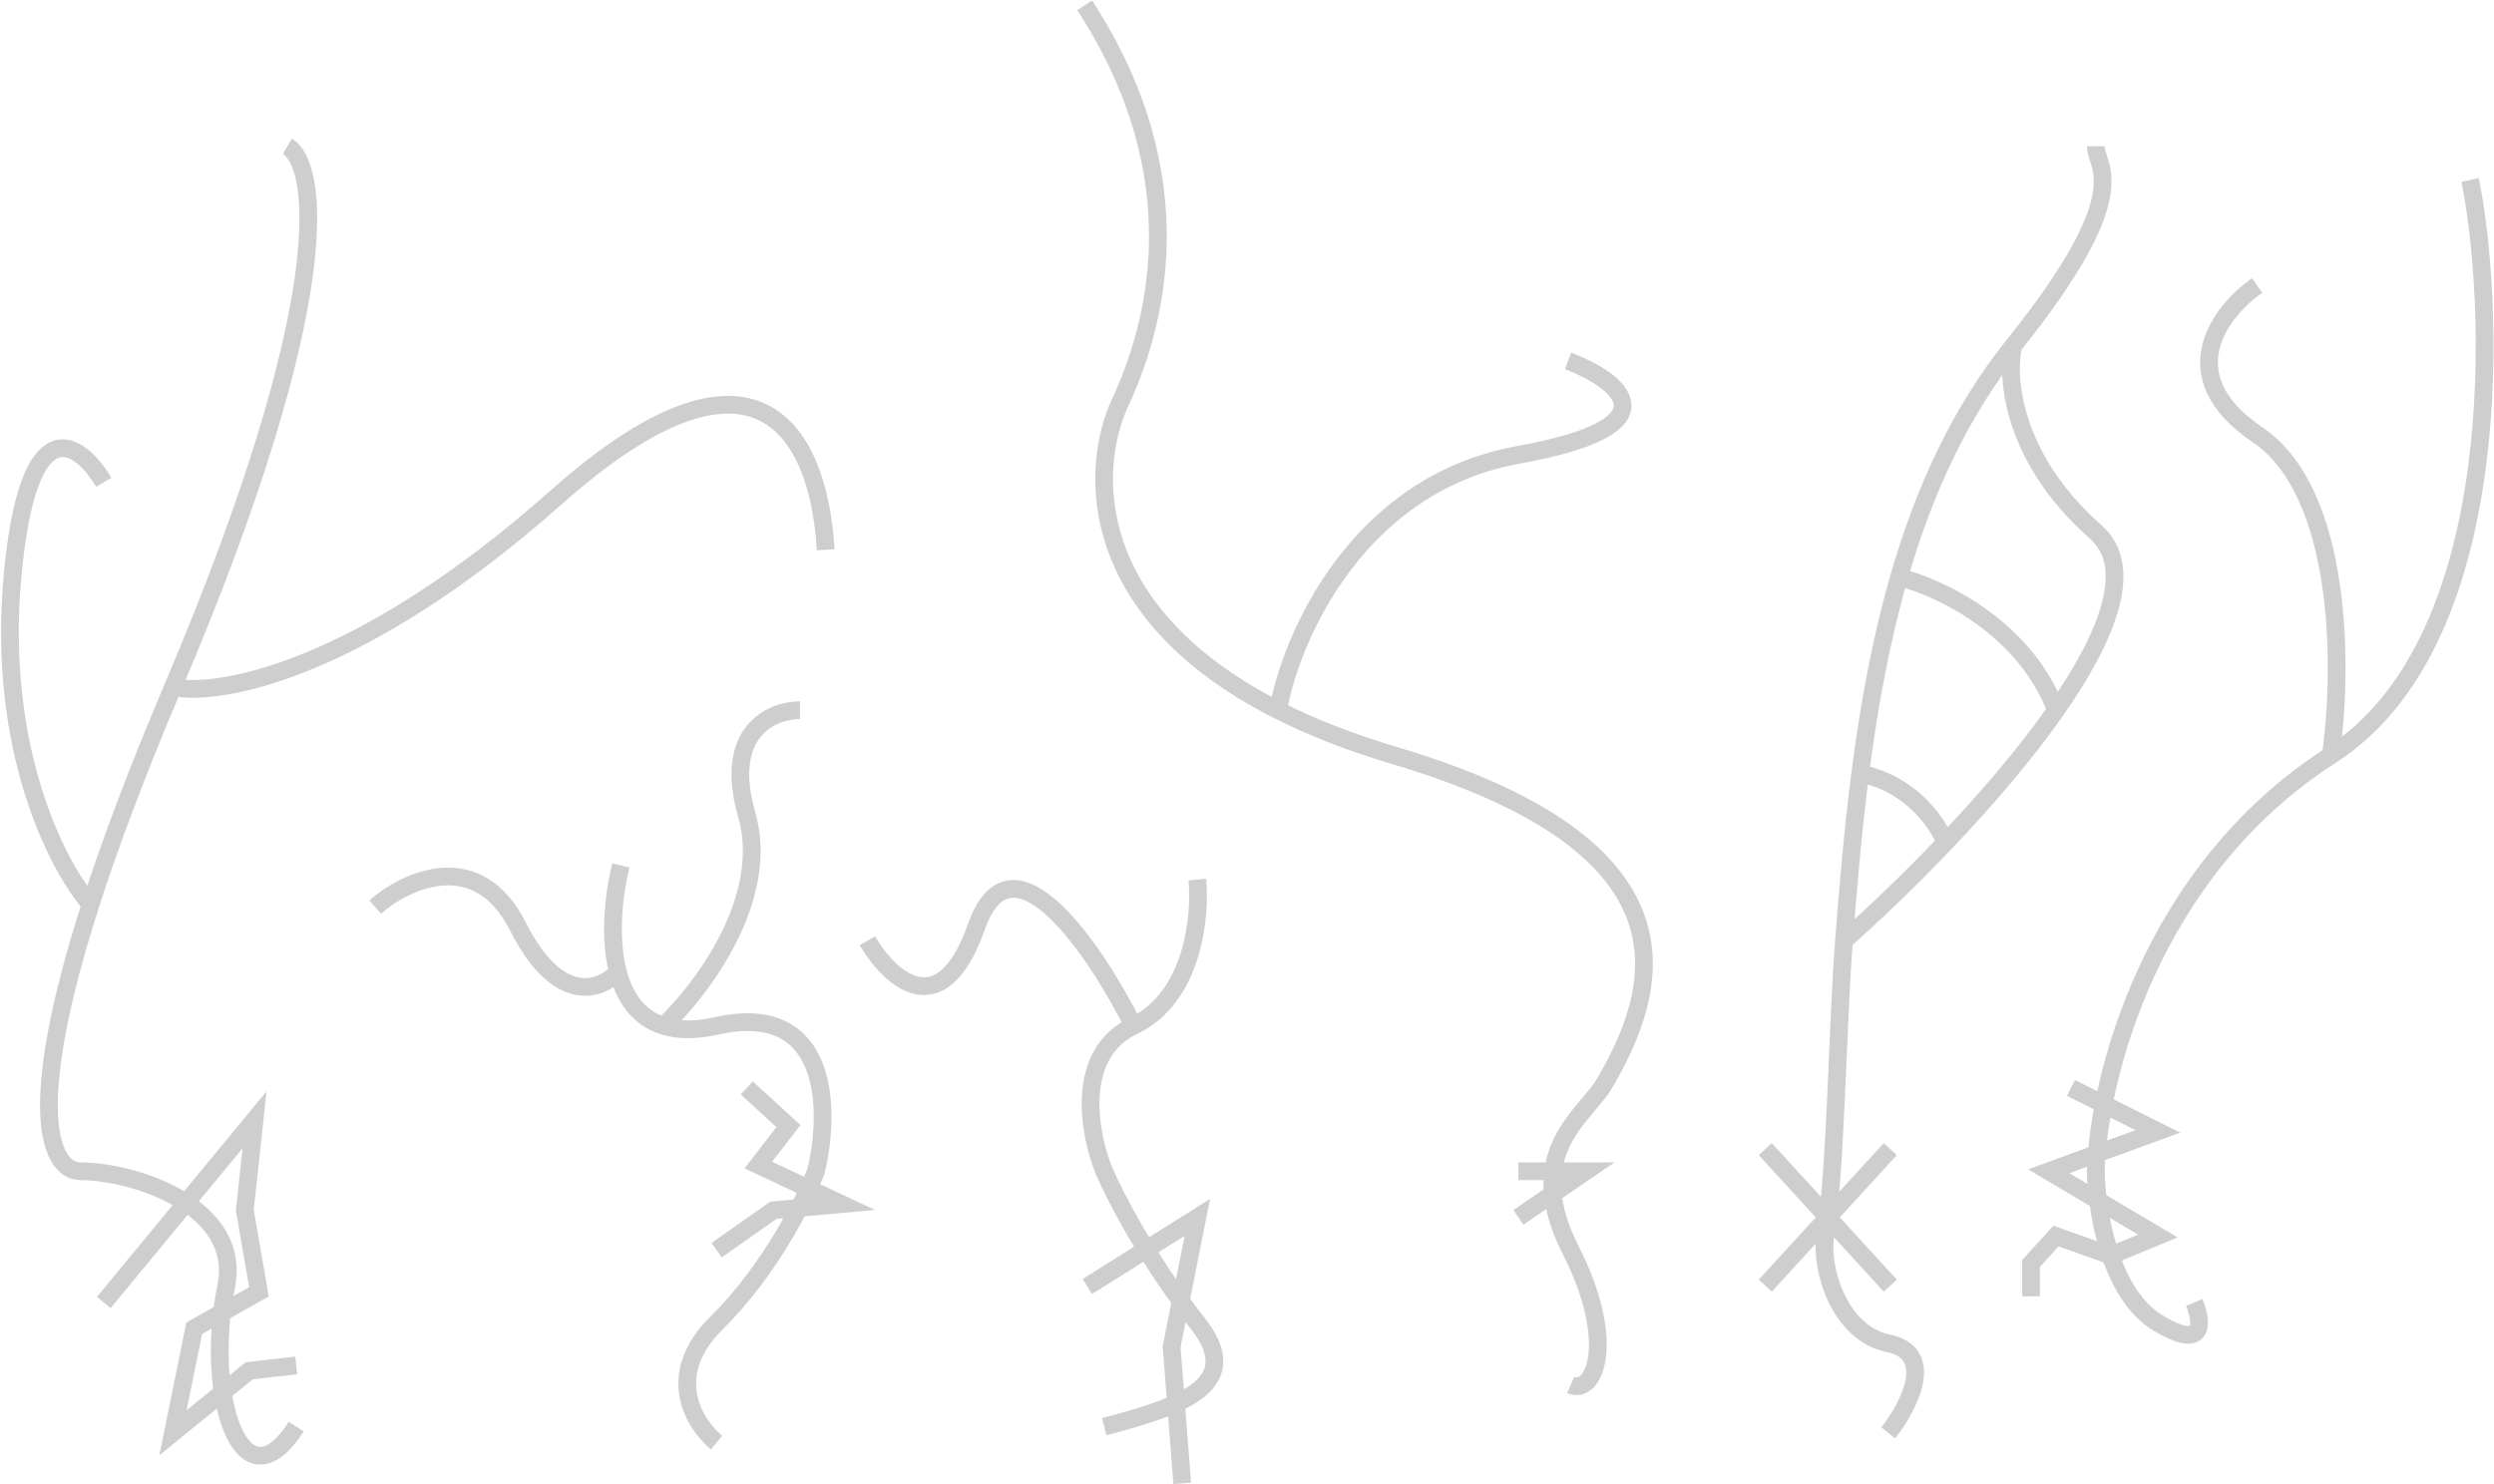 <svg width="1406" height="837" viewBox="0 0 1406 837" fill="none" xmlns="http://www.w3.org/2000/svg">
<path d="M97.5 387.5C190.7 167.9 179.333 92.667 162 82.5M97.5 387.5C123.333 392.833 202.7 378.9 313.5 280.5C424.3 182.1 461.333 240.5 465.5 310M97.5 387.5C76.906 436.023 61.825 476.456 51.057 510M1314 426C1211.2 492 1182.83 609.833 1181.5 660.5C1181.83 682.167 1189.3 729.6 1216.5 746C1243.7 762.4 1241.5 745.167 1237 734.5M1314 426C1416.8 360 1405.33 162.333 1392.5 101.5M1314 426C1320.67 379.5 1321.7 278.2 1272.5 245C1223.3 211.8 1252 175.167 1272.5 161M1135 195C1205.2 107.5 1181.5 94.667 1181.5 82.5M1135 195C1130.83 212.667 1134.3 258.4 1181.5 300C1203.69 319.554 1188.45 358.509 1159.11 400.484M1135 195C1104.46 233.062 1084.33 277.884 1070.59 325.5M350 488C345.889 504.834 343.351 528.722 348.307 548M639 578.5C605.4 594.5 614 639.833 622.5 660.5C628.5 674.5 647.4 711.2 675 746C702.6 780.8 666.5 793 622.5 804.5M639 578.5C672.6 562.5 677 516.833 675 496M639 578.5C617.833 536.167 570.5 465.7 550.5 522.5C530.5 579.3 501.167 551.5 489 530.5M720.5 400.484C738.981 409.85 760.659 418.468 786 426C959.6 477.6 937.167 556.833 903 613.5C889.833 631.833 859.1 653 885.5 705C911.9 757 898.833 786.833 885.5 781M720.5 400.484C612.375 345.687 613.708 265.289 631.5 227C650.784 185.5 675.5 101.4 611.5 3M720.5 400.484C727.833 359.323 765.2 272.9 856 256.5C946.8 240.1 912.5 214.333 884 203.5M51.057 510C13.094 628.264 28.746 660.5 45.5 660.5C75 660.5 136.725 680 127.5 725.5C114.93 787.5 136.5 852 167 804.5M51.057 510C32.705 489.167 -1.8 423.1 7 325.5C15.8 227.9 45 249.167 58.5 272M1039.54 530.5C1035.88 577.838 1035.01 658.966 1029 697C1026.08 715.5 1037.03 751.9 1064.5 757.5C1091.97 763.1 1075.95 793.5 1064.5 808M1039.54 530.5C1041.91 499.947 1044.6 468.266 1048.67 436.5M1039.54 530.5C1056.35 515.57 1076.63 496.24 1096.84 475M348.307 548C339.038 558.333 314.8 567.7 292 522.5C269.2 477.3 228.833 496.333 211.5 511.5M348.307 548C351.977 562.272 359.753 574.017 374.039 578.5M374.039 578.5C381.914 580.971 391.767 581.235 404 578.5C468.4 564.1 468.167 627.167 460 660.5C453.833 676.667 434 716.4 404 746C374 775.6 391.5 803.333 404 813.5M374.039 578.5C395.359 558.505 434.6 506.713 421 459.5C407.4 412.287 435.333 400.484 451 400.484M1070.59 325.5C1092.63 330.823 1141.2 353.271 1159.11 400.484M1070.59 325.5C1060.21 361.476 1053.48 399.047 1048.67 436.5M1159.11 400.484C1141.7 425.4 1119.31 451.381 1096.84 475M1048.67 436.5C1059.34 437.667 1083.91 447 1096.84 475M58.5 734.5L143.5 631.5L138 682.5L146 728.5L109.5 749L97.5 808L140.5 773L167 770M404 705L436 682.5L474.5 679L427.5 657L444.5 635L421 613.5M613 725.5L675 686.5L660.5 759.5L666.5 836.5M856 660.5H894L856 686.5M995.165 648L1030.42 686.5M1065.67 725L1030.42 686.5M995.165 725L1030.42 686.5M1065.67 648L1030.42 686.5M1167.5 613.5L1216.5 638L1155 660.5L1216.5 697L1189.85 708L1159.11 697L1145 712.5V731" stroke="#5C5C5C" stroke-opacity="0.3" stroke-width="10"/>
</svg>
